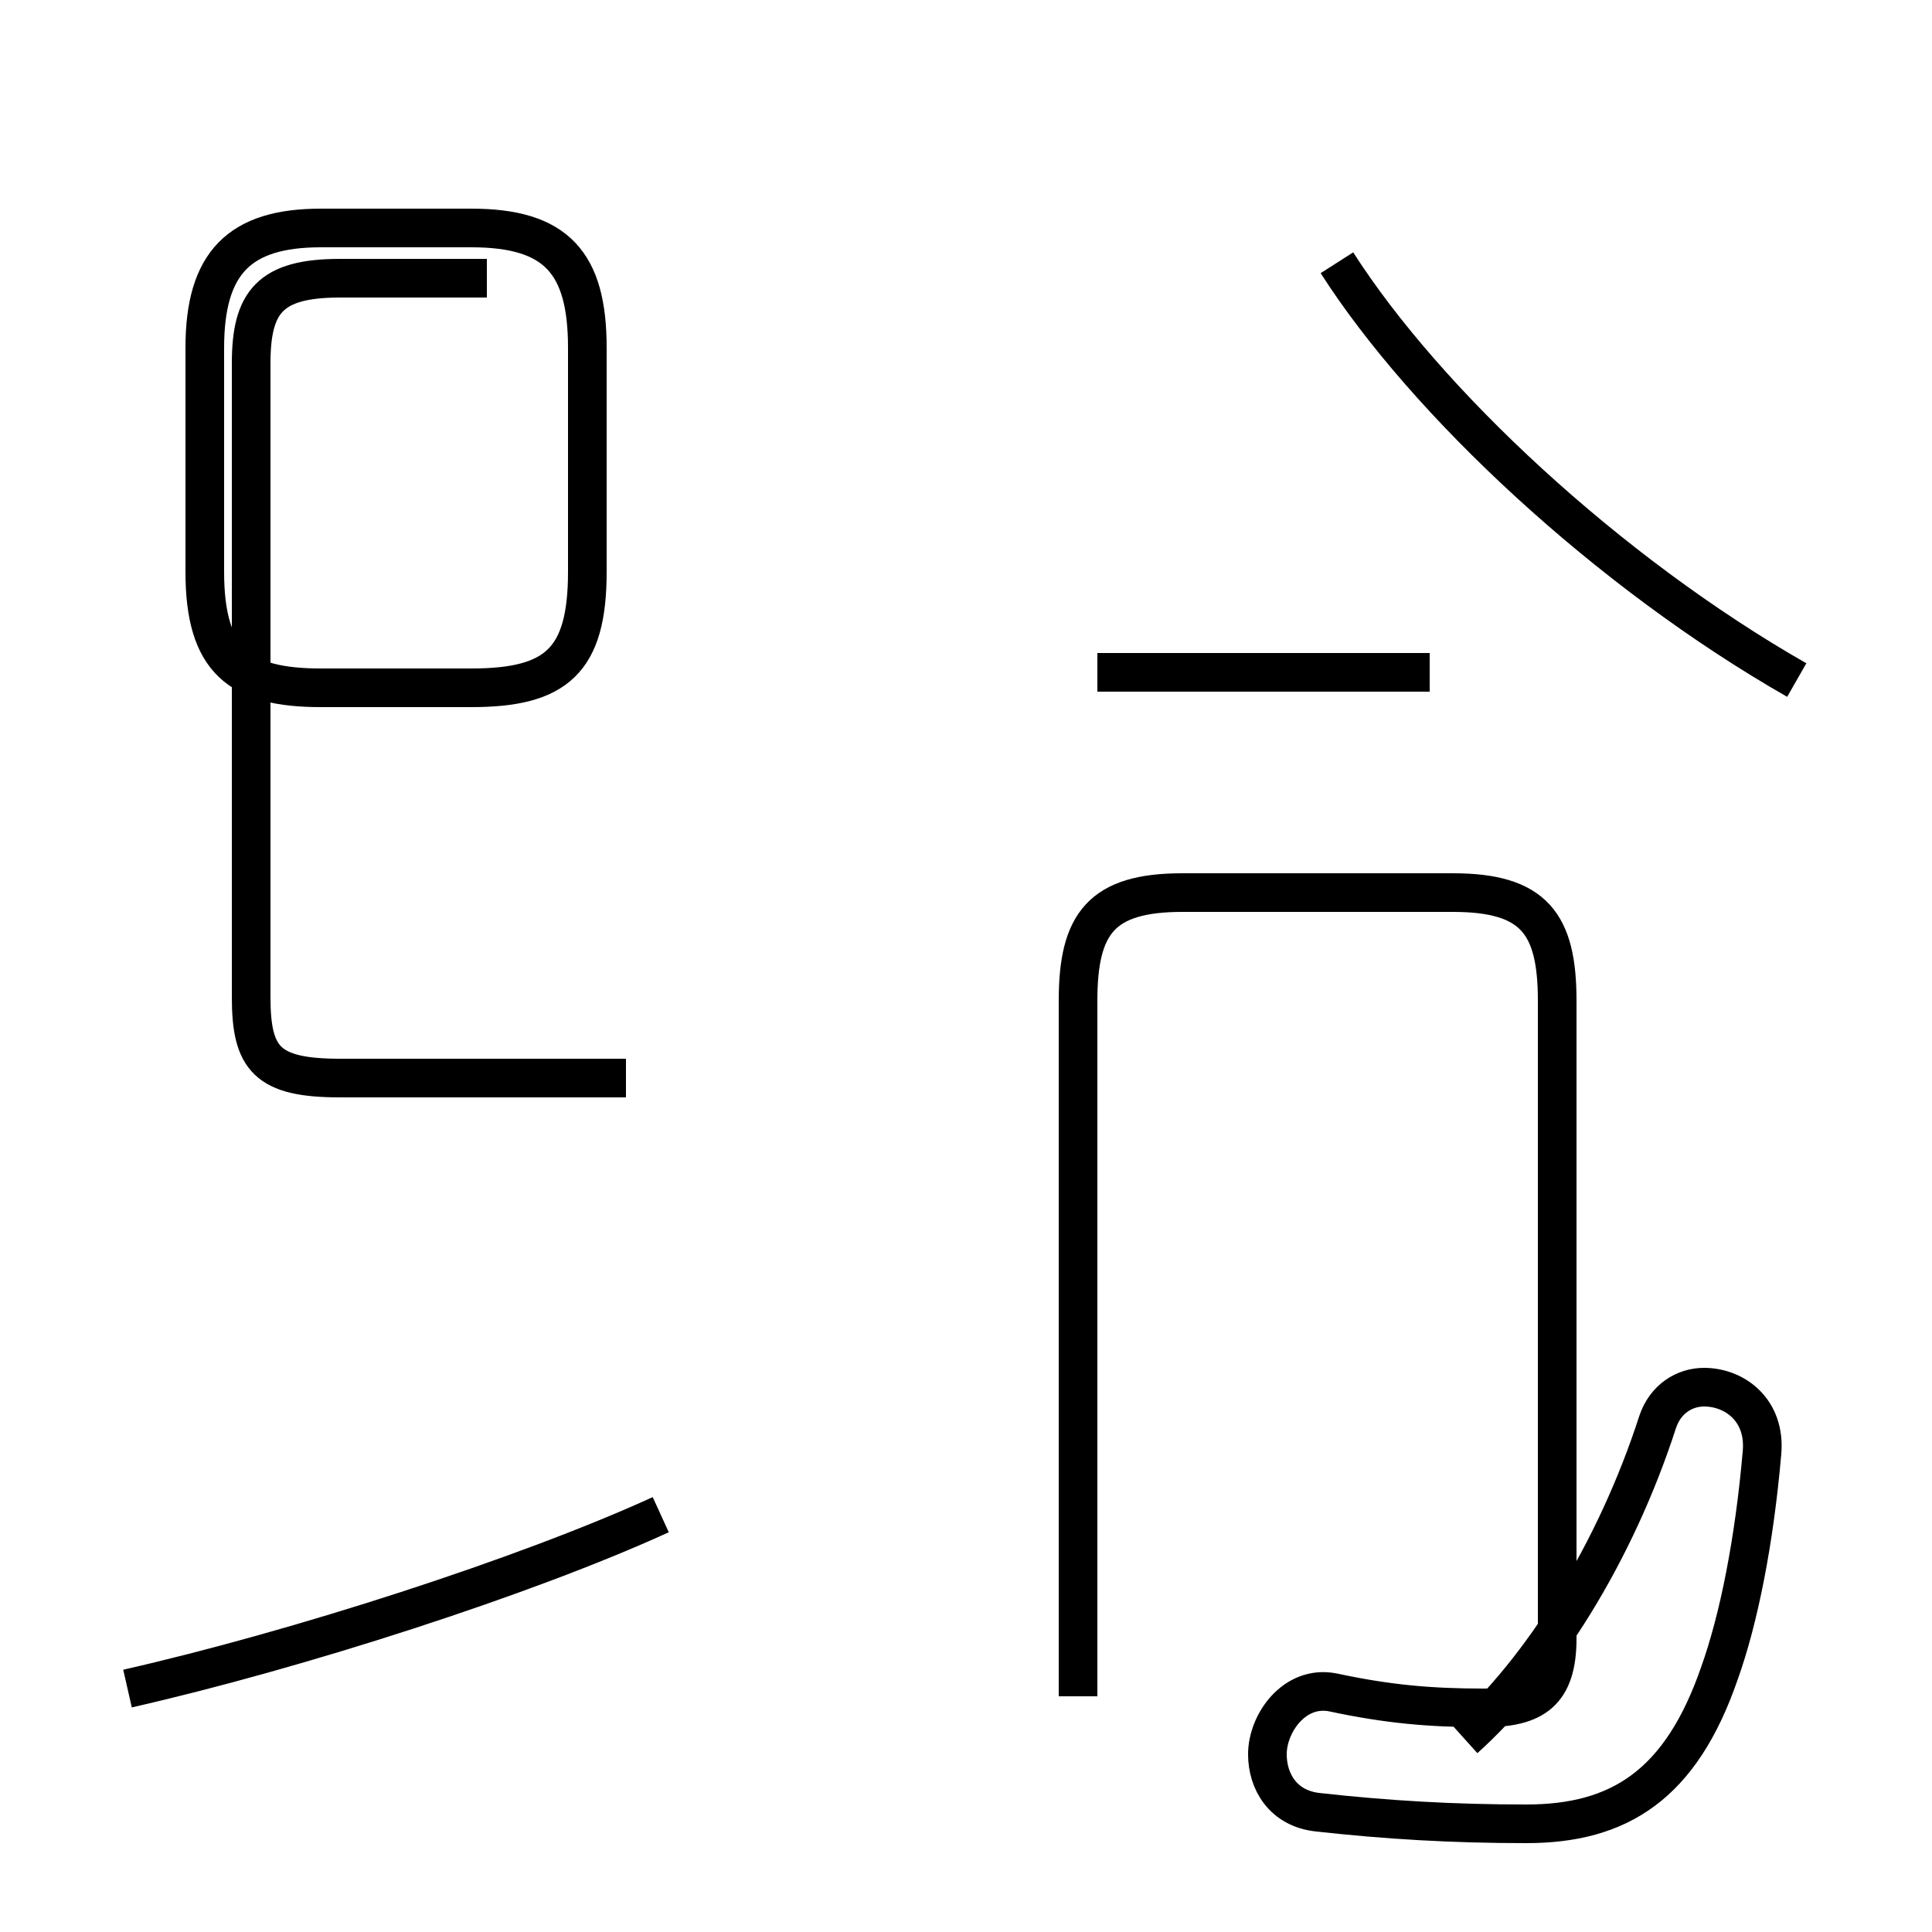 <?xml version='1.0' encoding='utf8'?>
<svg viewBox="0.0 -44.0 50.0 50.0" version="1.1" xmlns="http://www.w3.org/2000/svg">
<rect x="0.0" y="-44.0" width="50.0" height="50.0" fill="#808080" stroke="none"/>
<rect x="-1000" y="-1000" width="2000" height="2000" stroke="white" fill="white"/>
<g style="fill:none; stroke:#000000;  stroke-width:1">
<path d="M 8.3 26.2 L 12.2 26.2 C 14.4 26.2 15.2 26.9 15.2 29.2 L 15.2 35.0 C 15.2 37.2 14.4 38.1 12.2 38.1 L 8.3 38.1 C 6.2 38.1 5.3 37.2 5.3 35.0 L 5.3 29.2 C 5.3 26.9 6.2 26.2 8.3 26.2 Z M 16.2 16.1 L 8.8 16.1 C 6.9 16.1 6.5 16.6 6.5 18.2 L 6.5 34.6 C 6.5 36.2 7.0 36.8 8.8 36.8 L 12.6 36.8 M 3.3 0.3 C 7.7 1.3 13.6 3.2 17.1 4.8 M 46.5 26.4 C 41.6 29.2 36.9 33.6 34.6 37.2 M 28.4 26.6 L 37.0 26.6 M 27.9 0.1 L 27.9 18.1 C 27.9 20.1 28.5 20.9 30.6 20.9 L 37.6 20.9 C 39.7 20.9 40.3 20.1 40.3 18.1 L 40.3 1.6 C 40.3 0.2 39.7 -0.2 38.4 -0.2 C 37.0 -0.2 35.9 -0.1 34.5 0.2 C 33.5 0.4 32.8 -0.6 32.8 -1.4 C 32.8 -2.1 33.2 -2.8 34.1 -2.9 C 35.9 -3.1 37.6 -3.2 39.5 -3.2 C 41.9 -3.2 43.5 -2.2 44.5 0.7 C 45.0 2.1 45.4 4.1 45.6 6.4 C 45.7 7.5 44.9 8.1 44.1 8.1 C 43.6 8.1 43.1 7.8 42.9 7.2 C 41.8 3.8 39.9 0.8 37.9 -1.0 " transform="scale(1, -1)" />
</g>
</svg>